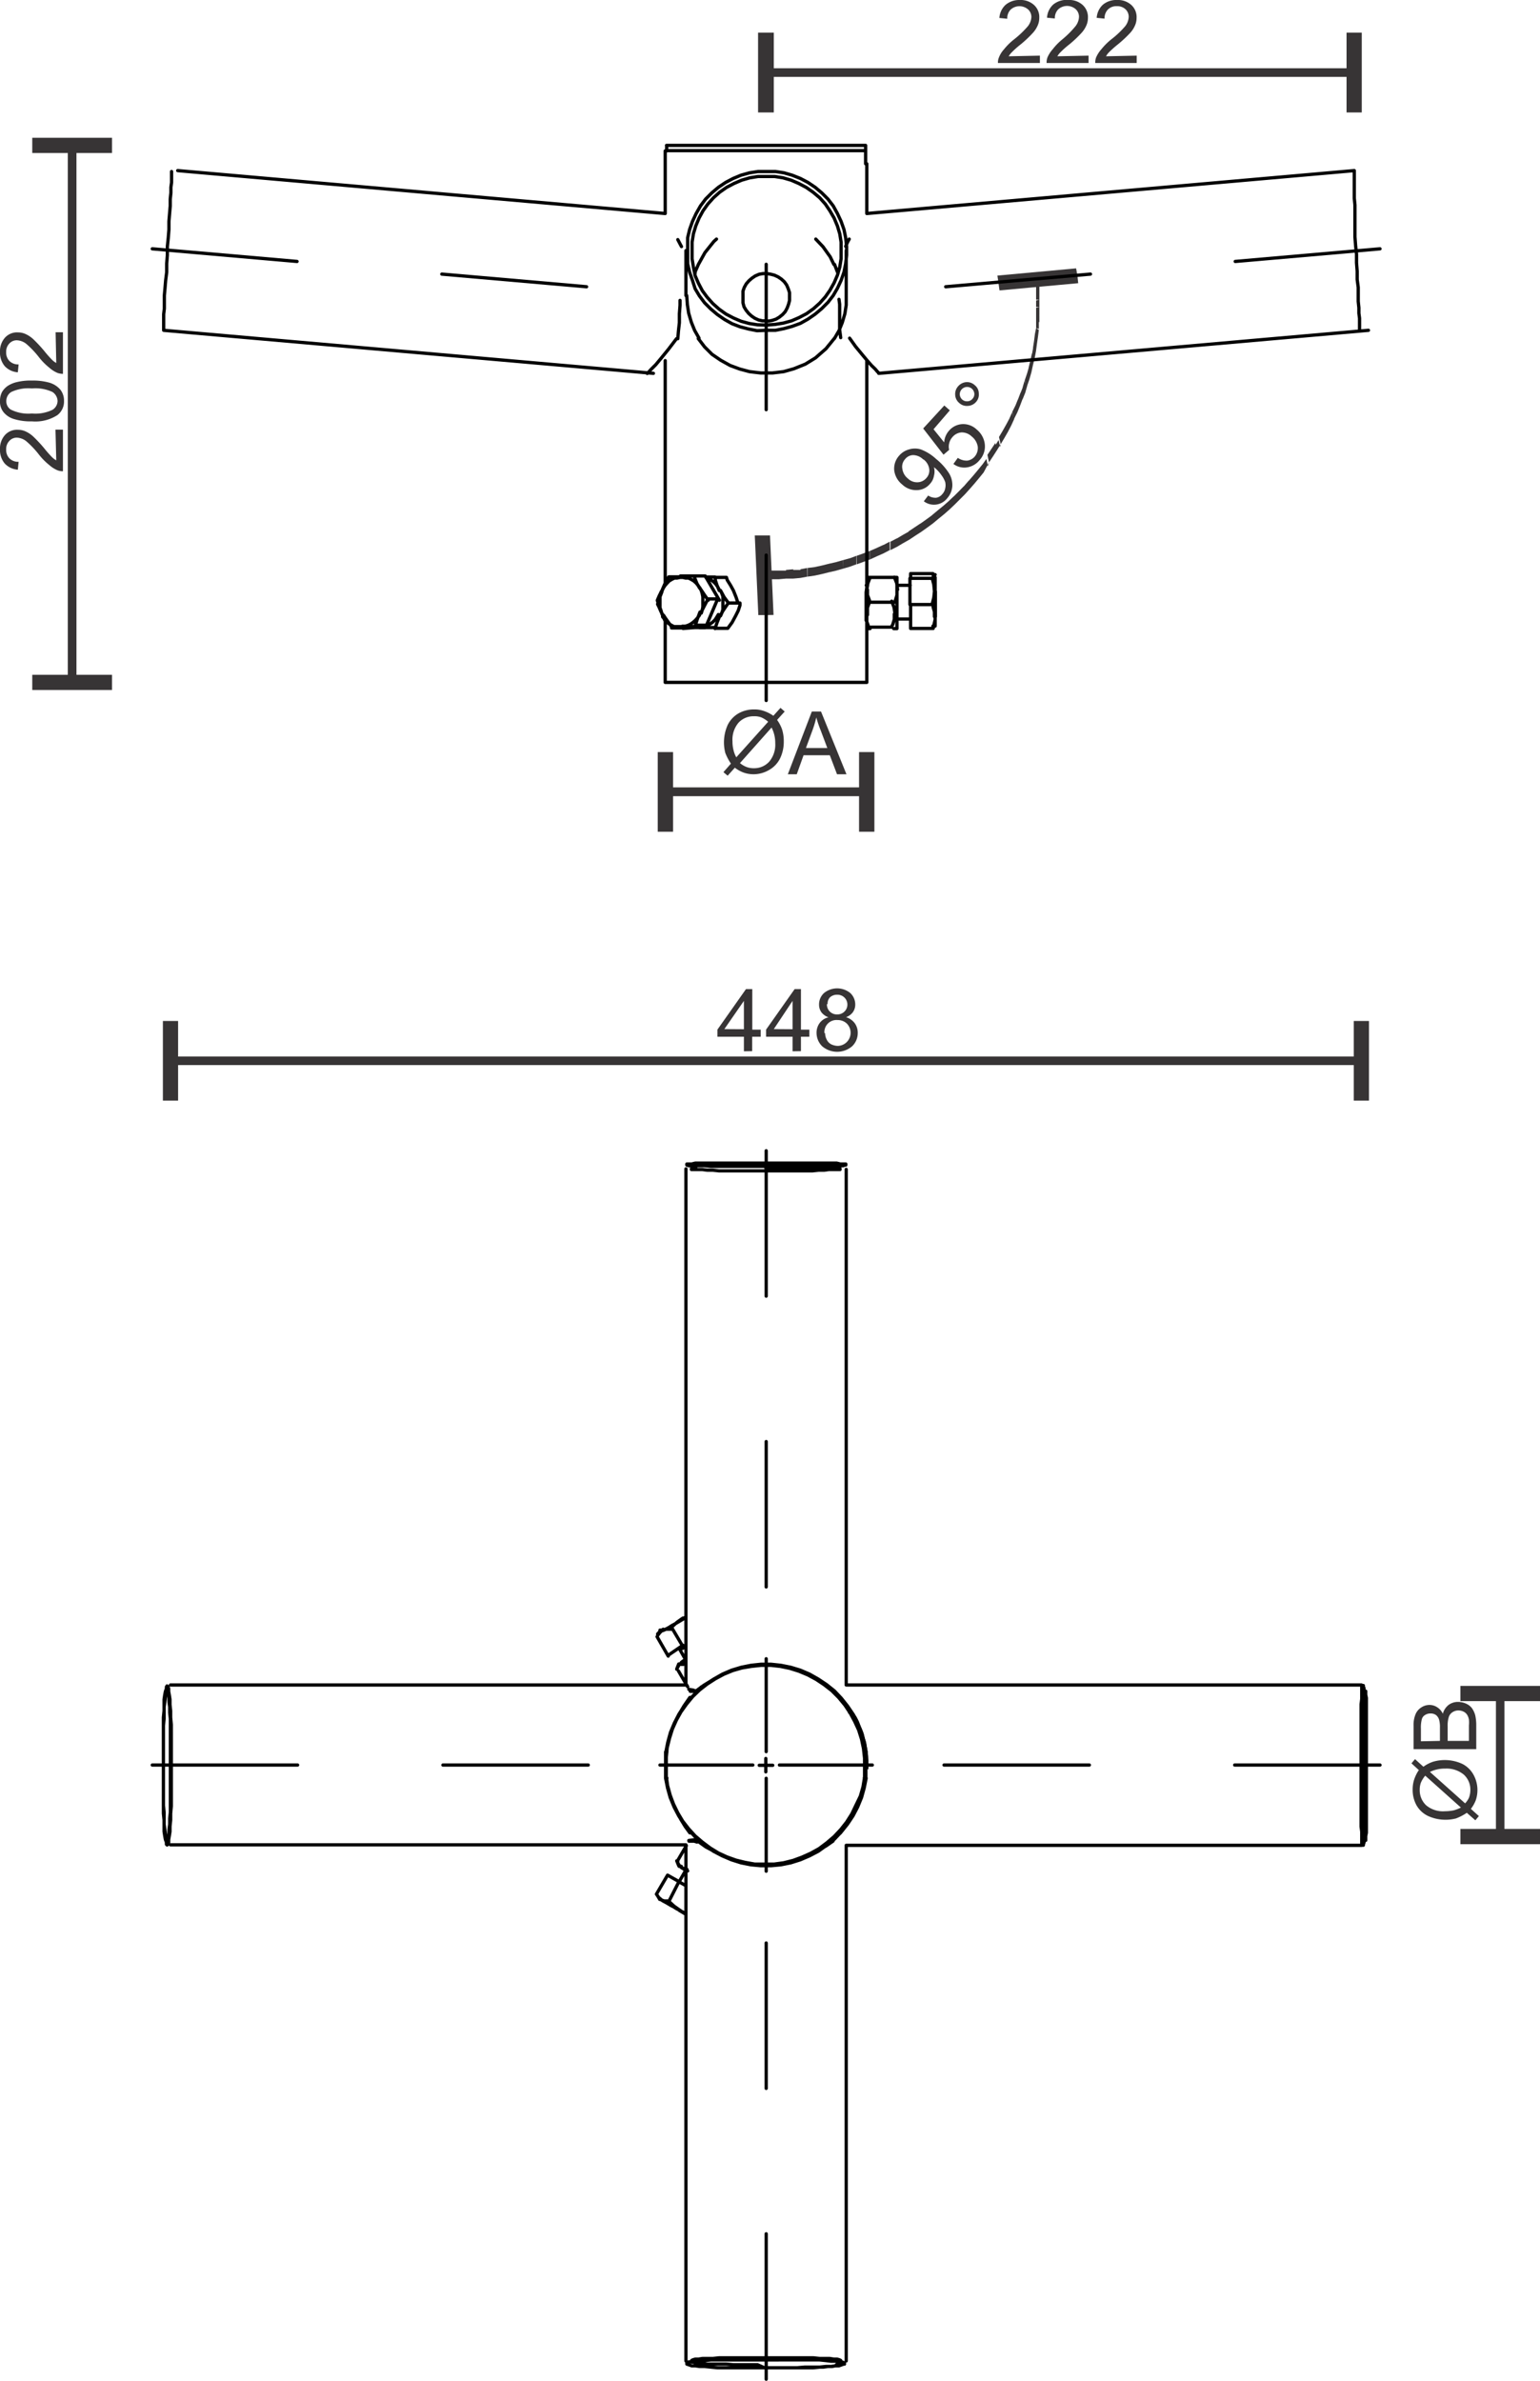 <svg xmlns="http://www.w3.org/2000/svg" viewBox="0 0 117.42 181.43"><defs><style>.cls-1{fill:#373435;}.cls-2,.cls-3,.cls-4{fill:none;stroke:#000;stroke-width:0.25px;}.cls-2{stroke-miterlimit:10;}.cls-3,.cls-4{stroke-linecap:round;stroke-linejoin:round;}.cls-3{stroke-dasharray:11.08 11.08 11.08 11.08;}</style></defs><g id="Layer_2" data-name="Layer 2"><g id="Layer_1-2" data-name="Layer 1"><path class="cls-1" d="M4.24,25.32H4.8v3.17a1.41,1.41,0,0,1-.41-.07,2.29,2.29,0,0,1-.63-.4A4.9,4.9,0,0,1,3,27.26,7,7,0,0,0,2,26.2a1.24,1.24,0,0,0-.71-.27.76.76,0,0,0-.58.25.88.88,0,0,0-.24.65.91.91,0,0,0,.25.68.94.94,0,0,0,.7.26l-.06.6a1.49,1.49,0,0,1-1-.47A1.59,1.59,0,0,1,0,26.82a1.54,1.54,0,0,1,.38-1.09,1.24,1.24,0,0,1,1-.4,1.38,1.38,0,0,1,.56.12,2.21,2.21,0,0,1,.59.39,10.48,10.48,0,0,1,.84.9,8.43,8.43,0,0,0,.6.68,1.41,1.41,0,0,0,.32.24Zm-1.8,6.19A3,3,0,0,0,4,31.23a.81.81,0,0,0,.39-.68A.86.86,0,0,0,4,29.87a3.08,3.08,0,0,0-1.57-.27,3.05,3.05,0,0,0-1.57.27.81.81,0,0,0-.38.69.75.75,0,0,0,.34.65,3,3,0,0,0,1.61.3m0,.6a4.29,4.29,0,0,1-1.37-.18,1.62,1.62,0,0,1-.79-.52A1.27,1.27,0,0,1,0,30.55a1.44,1.44,0,0,1,.15-.67A1.47,1.47,0,0,1,.6,29.4a2.2,2.2,0,0,1,.71-.29A4.34,4.34,0,0,1,2.44,29a4.56,4.56,0,0,1,1.36.17,1.77,1.77,0,0,1,.8.52,1.35,1.35,0,0,1,.28.86,1.3,1.3,0,0,1-.5,1.08A3.1,3.1,0,0,1,2.44,32.11Zm1.8.63H4.8v3.17a1.14,1.14,0,0,1-.41-.07,2.29,2.29,0,0,1-.63-.4A4.9,4.9,0,0,1,3,34.68a7,7,0,0,0-1-1.06,1.24,1.24,0,0,0-.71-.27.76.76,0,0,0-.58.25.88.88,0,0,0-.24.65.91.91,0,0,0,.25.68.94.94,0,0,0,.7.26l-.06.6a1.49,1.49,0,0,1-1-.47A1.59,1.59,0,0,1,0,34.24a1.54,1.54,0,0,1,.38-1.09,1.24,1.24,0,0,1,1-.4,1.38,1.38,0,0,1,.56.12,2.21,2.21,0,0,1,.59.39,10.48,10.48,0,0,1,.84.9,8.43,8.43,0,0,0,.6.68,1.41,1.41,0,0,0,.32.24Z"/><path class="cls-1" d="M73.37,30.45a.54.54,0,0,0,.4.13.52.52,0,0,0,.38-.19.53.53,0,0,0,.14-.4.57.57,0,0,0-.2-.38.56.56,0,0,0-.91.46.56.56,0,0,0,.19.38m-.23.26a.85.85,0,0,1-.31-.62.88.88,0,0,1,.22-.65.92.92,0,0,1,.62-.32.86.86,0,0,1,.65.23.8.8,0,0,1,.31.62.84.84,0,0,1-.21.66.88.88,0,0,1-.62.3A.85.85,0,0,1,73.14,30.71Zm-.47,4.68.36-.5a1.18,1.18,0,0,0,.72.21.9.9,0,0,0,.57-.31,1,1,0,0,0,.23-.76,1.24,1.24,0,0,0-.46-.77,1.1,1.1,0,0,0-.78-.31,1,1,0,0,0-.7.37,1.06,1.06,0,0,0-.24.47,1,1,0,0,0,0,.49l-.43.37-1.55-2L72,30.9l.42.37-1.24,1.44.81,1a1.49,1.49,0,0,1,.36-.88,1.44,1.44,0,0,1,1-.51,1.49,1.49,0,0,1,1.12.41,1.7,1.7,0,0,1,.6,1,1.54,1.54,0,0,1-.38,1.33,1.51,1.51,0,0,1-1,.56,1.37,1.37,0,0,1-1-.27M70.38,35a1.11,1.11,0,0,0-.78-.32A.82.82,0,0,0,69,35a.85.85,0,0,0-.2.72,1.14,1.14,0,0,0,.43.75,1,1,0,0,0,.74.28.91.91,0,0,0,.66-.32.84.84,0,0,0,.22-.7,1.1,1.1,0,0,0-.42-.71m0,3.19.34-.45a1,1,0,0,0,.61.17.75.75,0,0,0,.47-.28.88.88,0,0,0,.22-.44,1.08,1.08,0,0,0,0-.47,1.92,1.92,0,0,0-.28-.52,2.84,2.84,0,0,0-.49-.55l-.09-.07a1.23,1.23,0,0,1,0,.66,1.17,1.17,0,0,1-.3.61,1.34,1.34,0,0,1-1,.48,1.54,1.54,0,0,1-1.12-.43,1.63,1.63,0,0,1-.61-1.09,1.47,1.47,0,0,1,.37-1.1,1.5,1.5,0,0,1,.75-.48,1.53,1.53,0,0,1,.92,0,3.6,3.6,0,0,1,1.15.72,4.57,4.57,0,0,1,1,1.11,1.72,1.72,0,0,1,.24,1,1.56,1.56,0,0,1-.39.89,1.28,1.28,0,0,1-1.78.23Z"/><path class="cls-1" d="M86.67,4.24V4.8H83.51a1.13,1.13,0,0,1,.06-.41,2.29,2.29,0,0,1,.4-.63A4.9,4.9,0,0,1,84.73,3a7,7,0,0,0,1.06-1,1.24,1.24,0,0,0,.27-.71.78.78,0,0,0-.24-.58.92.92,0,0,0-.66-.24.91.91,0,0,0-.68.25.94.94,0,0,0-.26.7l-.6-.06a1.49,1.49,0,0,1,.47-1A1.59,1.59,0,0,1,85.17,0a1.52,1.52,0,0,1,1.09.38,1.24,1.24,0,0,1,.4,1,1.38,1.38,0,0,1-.12.56,2,2,0,0,1-.38.58,9.28,9.28,0,0,1-.91.85,8.43,8.43,0,0,0-.68.6,1.41,1.41,0,0,0-.24.32ZM83,4.24V4.8H79.8a1.13,1.13,0,0,1,.06-.41,2.29,2.29,0,0,1,.4-.63A4.59,4.59,0,0,1,81,3a7.38,7.38,0,0,0,1-1,1.24,1.24,0,0,0,.27-.71.78.78,0,0,0-.24-.58,1,1,0,0,0-1.34,0,.94.94,0,0,0-.26.7l-.6-.06a1.49,1.49,0,0,1,.47-1A1.6,1.6,0,0,1,81.47,0a1.51,1.51,0,0,1,1.08.38,1.24,1.24,0,0,1,.4,1,1.38,1.38,0,0,1-.12.56,2,2,0,0,1-.38.58,8.92,8.92,0,0,1-.9.85,6.91,6.91,0,0,0-.68.6,1.46,1.46,0,0,0-.25.32Zm-3.71,0V4.8H76.09a1,1,0,0,1,.07-.41,2,2,0,0,1,.39-.63A4.59,4.59,0,0,1,77.32,3a7.38,7.38,0,0,0,1.05-1,1.24,1.24,0,0,0,.27-.71A.78.78,0,0,0,78.4.73a1,1,0,0,0-1.34,0,.94.94,0,0,0-.26.7l-.6-.06a1.49,1.49,0,0,1,.47-1A1.62,1.62,0,0,1,77.76,0a1.51,1.51,0,0,1,1.08.38,1.24,1.24,0,0,1,.4,1,1.38,1.38,0,0,1-.12.56,2,2,0,0,1-.38.58,8.92,8.92,0,0,1-.9.85,6.91,6.91,0,0,0-.68.6,1.46,1.46,0,0,0-.25.32Z"/><path class="cls-1" d="M62.91,78.72a1.07,1.07,0,0,0,.12.49.78.78,0,0,0,.35.37,1.23,1.23,0,0,0,.5.12A1,1,0,0,0,64.57,78a1,1,0,0,0-.71-.27.92.92,0,0,0-1,1m.19-2.21a.75.75,0,0,0,.79.78.75.75,0,0,0,.55-.22.73.73,0,0,0,.22-.52.74.74,0,0,0-.22-.54.76.76,0,0,0-.56-.22.79.79,0,0,0-.56.21A.72.72,0,0,0,63.1,76.51Zm.12,1a1.17,1.17,0,0,1-.54-.38,1,1,0,0,1-.18-.59,1.17,1.17,0,0,1,.38-.88,1.59,1.59,0,0,1,2,0,1.19,1.19,0,0,1,.38.88,1,1,0,0,1-.18.58,1.11,1.11,0,0,1-.52.38,1.3,1.3,0,0,1,.66.46,1.24,1.24,0,0,1,.23.76,1.39,1.39,0,0,1-.43,1,1.76,1.76,0,0,1-2.28,0,1.43,1.43,0,0,1-.43-1,1.25,1.25,0,0,1,.24-.78A1.17,1.17,0,0,1,63.22,77.51Zm-2.74.91V76.27L59,78.42Zm0,1.68V79H58.41v-.54l2.18-3.09h.48v3.09h.64V79h-.64V80.1Zm-3.71-1.68V76.27l-1.49,2.15Zm0,1.68V79H54.7v-.54l2.18-3.09h.48v3.09H58V79h-.65V80.1Z"/><polyline class="cls-2" points="66.09 134.82 66.09 134.47 66.09 134.15 66.07 133.82 66.02 133.47 65.97 133.15 65.92 132.82 65.82 132.5 65.74 132.17 65.62 131.85 65.49 131.55 65.37 131.22 65.22 130.92 65.04 130.65"/><path class="cls-1" d="M82.15,21l.06.58-6,.55L76.05,21l6-.55Zm-2.9.19,0,.55-.24.16,0-.55Zm0,.55v0Zm0,0,0,.55-.25.08,0-.55.24-.12Zm0,.55v0Zm0,0v.55h-.25v-.55l.25,0Zm0,.55v.55h-.25V22.9Zm0,.55V24h-.25v-.55Zm0,.55v0Zm0,.08,0,.53L79,24.45l0-.53.24.08Zm-.28.41v0Zm.24.08,0,.55L79,25l0-.55v0Zm0,.55v0Zm0,.07-.07.55-.23-.23L79,25l.23.16Zm-.07.55-.08.55-.22-.23.07-.55Zm-.08.55Zm0,0-.07.53-.23-.24.08-.52.22.23Zm-.07.53h0v0Zm0,0-.1.54-.21-.28.1-.55.22.26Zm-.1.54v0Zm0,0-.13.52-.2-.35.12-.53.21.32Zm-.33.17Zm.2.35-.12.55-.21-.35.13-.55h0Zm-.12.55h0Zm0,0-.15.53-.19-.4.15-.53.2.38Zm-.15.53h0Zm0,0-.18.52-.18-.43.18-.53.18.42Zm-.37.11h0Zm.2.4-.15.52-.2-.4.15-.52v0Zm-.15.52v0Zm0,0-.2.5-.16-.48.2-.5.18.44Zm-.36,0Zm.16.47-.2.53-.16-.47.2-.53h0Zm-.2.53h0Zm0,0-.2.49-.16-.48.2-.5.16.48Zm-.2.49v0h0Zm0,0-.25.5-.14-.53.25-.5.15.5Zm-.4,0h0Zm.16.51-.23.5-.15-.51.22-.5h0Zm-.23.5h0Zm0,0-.25.48-.14-.54.25-.47.14.52Zm-.25.48h0Zm0,0-.27.47-.13-.55.27-.48.14.55Zm-.27.47-.28.47-.13-.55.28-.47h0Zm-.28.47h0Zm0,0-.3.48L75.85,34l.29-.47.13.55Zm-.3.48Zm0,0-.29.45-.12-.57.3-.45.12.57Zm-.29.45-.3.45-.12-.57.3-.45Zm-.3.45h0Zm0,0L75,36l-.11-.58.32-.45.12.58ZM75,36h0Zm0,0-.35.43-.1-.6.35-.43L75,36Zm-.35.43-.35.42-.1-.6.35-.42Zm-.35.42Zm0,0-.35.4-.1-.6.35-.4.1.6Zm-.35.4h0Zm0,0-.38.42-.09-.6.37-.43.1.6Zm-.38.42Zm0,0-.38.38-.08-.61.37-.38.09.61Zm-.38.38-.4.4-.08-.61.4-.4Zm-.4.4Zm0,0-.4.38-.08-.62.4-.38.08.62Zm-.4.38Zm0,0-.4.35-.08-.62.4-.35.08.62Zm-.4.35Zm0,0-.43.35-.07-.63.43-.35.07.63Zm-.43.35-.42.35-.07-.63.42-.35Zm-.42.35Zm0,0-.45.33-.06-.63.45-.33.07.63Zm-.45.33-.45.32-.06-.63.45-.32Zm-.45.32h0Zm0,0-.45.29-.06-.63.45-.3.06.63Zm-.45.29-.45.3-.06-.63.45-.3Zm-.45.3h0Zm0,0-.48.27,0-.64.48-.27,0,.63Zm-.48.27-.47.28,0-.64.47-.28,0,.64Zm-.47.28Zm0,0-.5.25,0-.64.5-.26,0,.65Zm-.55-.39Zm0,.64-.48.25,0-.64.47-.25h0Zm-.48.25Zm0,0-.5.22,0-.64.5-.23,0,.65Zm-.5.22-.5.23,0-.65.5-.22Zm-.5.23Zm0,0-.53.2,0-.65.52-.2,0,.65Zm-.53.2Zm0,0-.5.18,0-.65.5-.18,0,.65Zm-.53-.47Zm0,.65-.52.19,0-.64.53-.2h0Zm-.52.19h0Zm0,0-.52.15,0-.65.53-.15,0,.64Zm-.52.15-.53.15,0-.65.52-.15Zm-.53.15Zm0,0-.53.12,0-.65.53-.12,0,.65Zm-.53.12-.52.13,0-.65.52-.13Zm-.52.13Zm0,0-.55.12,0-.65.55-.12,0,.65Zm-.55.12Zm0,0-.55.08,0-.66.55-.07,0,.65Zm-.57-.58Zm0,.66-.53.1v-.66l.52-.1h0Zm-.53.1Zm0,0-.55.05v-.66l.55,0v.66Zm-.55.05-.55,0v-.66l.55-.05Zm-.55,0-.55.05v-.66l.55,0Zm-.55.05Zm0,0h-.55v-.66h.55v.66Zm-.56-.66Zm0,.66-.55,0v-.65l.55,0h0Zm-.42,2.73-.58,0-.27-6.07,1.16,0,.27,6.06Z"/><line class="cls-3" x1="58.42" y1="133.48" x2="58.42" y2="126.4"/><line class="cls-3" x1="57.4" y1="134.5" x2="50.32" y2="134.5"/><line class="cls-3" x1="58.42" y1="135.51" x2="58.42" y2="142.59"/><line class="cls-3" x1="59.43" y1="134.5" x2="66.51" y2="134.5"/><path class="cls-4" d="M58.39,134.52h.53m-.53,0v.5m0-.5h-.5m.5,0V134"/><line class="cls-3" x1="105.22" y1="134.5" x2="63.07" y2="134.5"/><line class="cls-3" x1="11.61" y1="134.5" x2="53.77" y2="134.5"/><line class="cls-3" x1="58.42" y1="87.69" x2="58.42" y2="129.84"/><line class="cls-3" x1="58.42" y1="181.3" x2="58.42" y2="139.15"/><line class="cls-3" x1="105.22" y1="18.96" x2="63.07" y2="22.64"/><line class="cls-3" x1="58.42" y1="53.38" x2="58.42" y2="10.06"/><line class="cls-3" x1="11.61" y1="18.96" x2="53.76" y2="22.64"/><path class="cls-1" d="M103.8,83.87h-.58V77.8h1.16v6.07Zm0-2.71H13v-.65h90.8ZM13,83.87h-.58V77.8h1.16v6.07Z"/><path class="cls-1" d="M103.25,8.57h-.58V2.49h1.16V8.57Zm0-2.71H58.39V5.2h44.86ZM58.39,8.57H57.8V2.49H59V8.57Z"/><path class="cls-1" d="M2.46,52v-.58H8.54v1.16H2.46Zm2.71,0V11.08h.66V52ZM2.46,11.08V10.5H8.54v1.16H2.46Z"/><path class="cls-4" d="M12.48,25.17v0l0-.13v-.17l0-.23,0-.32,0-.38.05-.42,0-.48,0-.52.05-.55.05-.6.08-.63,0-.65.05-.65,0-.65.07-.67.05-.63,0-.62.05-.6.05-.58,0-.52.05-.48,0-.42.05-.37,0-.3v-.25l0-.18v-.1l0,0m38.5,12.74-.61.8-.57.7-.4.48-.35.35-.2.22-.1.1m2.5-5.57,0,.37-.05.65,0,.68-.07.62-.05.6m0-7.55.2.38.08.15M53,20.82l0-.1.25-.57m8.95-1.93.55.58.55.77.28.58m-10.33,0,.5-.9.68-.85.2-.18m9,1.93.22.57.05.1m-5.45,3.95.65-.05.63-.1.62-.17.58-.25.57-.3.53-.38.47-.42.43-.48.35-.5.32-.57.25-.58.18-.62.1-.63,0-.62,0-.65-.1-.63-.18-.6-.25-.6-.32-.55-.35-.52-.43-.48L62,14.65l-.53-.37-.57-.3-.58-.25-.62-.18-.63-.1-.65,0-.62,0-.63.1-.62.18-.58.25-.57.3-.53.37-.47.42-.43.48-.37.52-.3.55-.25.6-.18.6-.1.63,0,.65,0,.62.1.63L53,21l.25.58.3.57.37.5.43.48.47.42.53.38.57.3.58.25.62.17.63.1Zm0,.4.68,0,.65-.13.62-.17.63-.23.57-.32.55-.38.5-.42.48-.48.4-.52.32-.55.28-.6.22-.63.13-.65.07-.65v-.65l-.07-.67-.13-.63-.22-.62-.28-.6-.32-.58-.4-.52-.48-.48-.5-.42-.55-.37-.57-.3-.63-.25-.62-.18-.65-.1-.68,0-.65,0-.65.1-.65.18-.6.25-.57.3-.55.37-.5.42-.48.48-.39.52-.33.58-.28.6-.22.62-.15.63,0,.67v.65l0,.65.15.65.22.63L53,22l.33.55.39.52.48.48.5.42.55.38.57.32.6.23.65.17.65.13Zm-5.15.6-.34-.6-.25-.62-.2-.68-.1-.65-.05-.7m11.27,3.25-.65.8-.8.7-.78.48-.87.35-.78.22-.85.1H58l-.85-.1-.75-.2-.73-.27-.72-.4L54.29,27l-.57-.57-.48-.63m11.28-3.25,0,.7-.1.65-.2.68-.25.62-.35.6M103.26,13v0l0,.1v.18l0,.25,0,.3,0,.37,0,.42,0,.48.05.52,0,.58,0,.6,0,.62,0,.63.05.67.07.65,0,.65.05.65,0,.63.08.6,0,.55,0,.52.05.48,0,.42.05.38,0,.32,0,.23V25l0,.13v0m-39.56.6-.08-.6,0-.62,0-.68,0-.65-.05-.37M67,28.42h0l-.1-.1-.17-.2-.28-.27-.35-.4-.4-.48-.47-.57-.45-.63m-.3-7,.17-.37.1-.18M50.12,45.74l.15-.35.18-.35,0,0m.25,2.25h0l-.18-.38m-.3-1.15h-.1m.05.15-.05-.15m.35-.67,0,0-.18.47-.15.48m0,0,.1.2.15.35.2.37m1.28-3-.08,0-.42,0-.38,0m0,0-.27.47-.23.53m.1,1.92.15.23.48.67m0,0,.42,0,.45,0m0,.07H51.2M54,47.74l-1.92.15m.85-4-.53,0-.52,0m.22,3.85h.08l.47,0,.5,0m.62-3.85,1.08,1.85m-1.08-1.85H52.9m.45.93-.21-.35L53,44.12l-.09-.23M54,45.74l-.25-.35L53.49,45l-.07-.1-.07-.12m0,0,.12.22.07.23.05.25,0,.25V46l0,.25-.05.25-.07.22M51.85,44h.22l.2.05.23,0,.2.1.2.12.17.15.15.18.13.2m-2.88.25.1-.23.13-.2.15-.17.17-.18.2-.12.2-.1.2,0,.23-.05m-1.28,3-.1-.22-.07-.25-.08-.23,0-.25v-.25l0-.25,0-.25.1-.22m.1,1.92.15.18.15.2.18.15.2.12.19.1.21,0,.22,0h.2m1.4-1.08-.1.23-.15.2-.15.17-.17.15-.18.13-.2.1-.22.07-.23,0m1-.08.15-.47.2-.53m.5,1h-.85m1.7-2-.85,2m.85-2H54m-.5,1,0-.07.23-.45.25-.48m15.45-1.67v-.18m1.7,0,.12,0,.05,0m-1.87-.08h1.7m.17,3.1v.83m-.17.07.12,0,.05,0m0-2.75V44m0,0v0l-.05,0-.12,0m-1.7,3.82V46.07m0,1.82h1.7m.17-.9,0,.23-.15.67m.17-.9V45.07m-.17,1,0,.2.1.35,0,.37m-1.87-.92v-2m1.7,0,.12.47.05.53m-1.87-1h1.7m-1.7,2h1.7m.17-1v0l-.05.47-.12.48M53,47.82h.42m.4-3.85h.7m-1.1,3.85h1.1M53.82,44h0l.2.08.2.12.18.13.17.17.13.18.12.22m-1.67,2.88h.22m.6-.13h0l.2-.12.18-.13.17-.17.13-.2.12-.2m-1.45,1h.23l.22,0h0m2.5-1.88-.15-.45-.2-.5h0m0,0-.22-.4-.25-.4L55.39,44m-.9,0h.9m-.55,1-.17-.4-.13-.4,0-.17m1,1.92-.33-.45-.27-.5h0m0,1.93.1-.23.08-.25,0-.25v-.5l0-.25-.08-.22-.1-.23m-.35,2.88h.9m0,0,.33-.45.27-.5m0,0,.2-.4.13-.4,0-.18m-.9,0h.9m-1.53,1,.23-.4.27-.4.13-.18m-1,1.93.15-.45.2-.5M68.39,44v1m-.25-1h.25m-2.3,1V44m.25,0h-.25m2.3,2.9v1m-.25,0h.25m-2.3,0h0v-1m.25,1h-.25m2.3-2.88v1.93M68.14,44h-1.8m0,0-.17.45-.08.5v0m2.3,0,0,.4-.12.4-.08.15m0-1.92.18.45.07.5v0m-2.3,1.93V44.94m0,0,0,.4.15.4,0,.15m1.8,0h-1.8m0,0-.17.48-.08.47v0m0,0,0,.4.15.4,0,.15m1.8,0h-1.8m2-1,0,.4-.12.4-.08.15m0-1.93.18.48.07.47v0M50.82,11.08h14.8m0,0H66m-7.6,13.37-.27,0-.3-.07-.28-.13-.25-.17-.22-.2-.2-.25-.15-.25-.08-.3,0-.3v-.33l0-.27.1-.28.15-.27.2-.23.23-.2.25-.17.3-.13.3-.05.3,0,.3.05.27.07.28.13.25.17.22.2.18.25.12.28.1.3,0,.32v.28l-.08.3-.1.27-.15.28-.2.22-.25.2-.25.15-.3.1-.25.05ZM66.09,52H50.72m0-39.49V12.4l0-.2,0-.27V11.5M66,11.5v.33l0,.3v.22l0,.13m0-1H50.77m15.32,33v.08l0,.22-.05.35,0,.45V46l0,.45,0,.4,0,.28,0,.15v0M12.48,25.17l37.34,3.28m.9-12.18L13.55,13M52.3,19.1v3.42m12.22,0V19.1M103.26,13,66.09,16.27M67,28.45l37.34-3.28m-35.94,22h1m-3.35,0h0m0-2.57h0m3.35,0h-1M66,11.5v-.42m-15.17,0v.42M66.09,52V47.82m0-3.85V27.45m0-11.18V12.48m-15.37,0v3.79m0,30.92V52m0-24.52V44.52"/><path class="cls-4" d="M51.9,138.57l0,.05.35.57.35.48m0-10.32-.45.65-.22.37m-39.47,4.15v.65l0,.65v.65l0,.6,0,.57,0,.55.05.5,0,.48,0,.4.05.32.05.28.08.22,0,.15.05.05h0l.07-.05.05-.15,0-.22.05-.28.05-.32,0-.4.05-.48,0-.5.05-.55,0-.57v-.6l0-.65v-.65l0-.65,0-.67v-.65l0-.63V132l0-.58-.05-.55,0-.5-.05-.47,0-.4-.05-.33-.05-.27,0-.23-.05-.12-.07-.08h0l-.05.08,0,.12-.08.23-.05.27-.05.33,0,.4,0,.47-.05.5,0,.55,0,.58,0,.62v.63l0,.65Zm0,0,0,.63v.62l0,.62V137l0,.57.05.53,0,.47,0,.43.05.37.05.3,0,.25.05.18,0,.1.05.05.08-.05.05-.1,0-.18.05-.25,0-.3.05-.37,0-.43.05-.47,0-.53,0-.57,0-.58,0-.62v-2.52l0-.63,0-.57,0-.58,0-.52-.05-.48,0-.42-.05-.35,0-.33-.05-.25,0-.17-.05-.1-.08,0-.05,0,0,.1-.05.17,0,.25-.05.33-.05.35,0,.42,0,.48-.05.52,0,.58v.57l0,.63v.62ZM58.39,88.63H57.14l-.62,0-.58,0-.57,0-.53,0-.47,0-.43,0-.37,0-.3,0L53,89l-.18.05-.1,0,0,0,0,.07.1,0,.18,0,.25,0,.3,0,.37.05.43,0,.47.05.53,0,.57,0,.58,0,.62,0h2.53l.62,0,.58,0,.57,0,.53,0,.47-.05.43,0,.35-.05.32,0,.25,0,.18,0,.1,0,0-.07,0,0L64,89,63.79,89l-.25,0-.32,0-.35,0-.43,0-.47,0-.53,0-.57,0-.58,0-.62,0H58.39Zm0,0h-.65l-.65,0h-.65l-.6,0-.57,0-.55,0-.5,0-.48,0-.39,0-.33,0-.28.07-.22,0-.15,0,0,0v.08l0,0,.15.05.22,0,.28,0,.33,0,.39,0,.48.05.5,0,.55,0,.57,0,.6,0h.65l.65,0h1.33l.65,0h.62l.63,0,.57,0,.55,0,.5,0,.48-.05.4,0,.32,0,.28,0,.22,0,.13-.05.07,0v-.08l-.07,0-.13,0-.22,0-.28-.07-.32,0-.4,0-.48,0-.5,0-.55,0-.57,0-.63,0h-.62l-.65,0Zm-4,39.37-.15.07-.57.35-.48.35m10.33,0-.65-.45-.45-.25m-.08,13,.1-.08.58-.35.5-.35m-10.33,0,.63.45.47.25m4,39.44h.68l.65,0h.62l.63,0,.57,0,.55,0,.5-.05.48-.05.4,0,.32-.05.28,0,.22-.08.13-.05.07,0v-.05l-.07-.07-.13-.05-.22,0-.28-.05-.32,0-.4-.05-.48-.05-.5,0-.55,0-.57,0-.63,0H59.07l-.68,0-.65,0h-1.3l-.6,0-.57,0-.55,0-.5,0-.48.05-.39.05-.33,0-.28.05-.22,0-.15.05,0,.07v.05l0,0,.15.05.22.08.28,0,.33.05.39,0,.48.05.5.05.55,0,.57,0,.6,0h.65l.65,0Zm0,0,.65,0h.63l.62,0h.58l.57-.05.53,0,.47,0,.43,0,.35-.05.32,0,.25-.05L64,180l.1,0,0-.05,0-.08-.1-.05-.18-.05-.25,0-.32-.05-.35,0-.43,0-.47-.05-.53,0-.57,0-.58,0-.62,0H57.14l-.62,0-.58,0-.57,0-.53,0-.47.05-.43,0-.37,0-.3.05-.25,0-.18.05-.1.05,0,.08,0,.05.1,0,.18.05.25.05.3,0,.37.05.43,0,.47,0,.53,0,.57.05h.58l.62,0h.63Zm45.89-45.89v-1.27l0-.63,0-.57,0-.58,0-.52,0-.48,0-.42,0-.35,0-.33-.05-.25,0-.17,0-.1,0,0-.08,0,0,.1-.05.17,0,.25,0,.33,0,.35,0,.42,0,.48,0,.52,0,.58,0,.57,0,.63v2.52l0,.62,0,.58,0,.57,0,.53,0,.47,0,.43,0,.37,0,.3,0,.25.05.18,0,.1.08.05,0-.05,0-.1,0-.18.05-.25,0-.3,0-.37,0-.43,0-.47,0-.53,0-.57,0-.58,0-.62v-1.25Zm0,0v-.67l0-.65v-.63l0-.62,0-.58-.05-.55,0-.5-.05-.47,0-.4,0-.33-.08-.27,0-.23-.05-.12,0-.08h-.07l-.05.08,0,.12,0,.23,0,.27,0,.33-.05.4,0,.47,0,.5,0,.55,0,.58,0,.62v.63l0,.65v1.32l0,.65v.65l0,.6,0,.57,0,.55,0,.5,0,.48.05.4,0,.32,0,.28,0,.22,0,.15.05.05h.07l0-.05.05-.15,0-.22.08-.28,0-.32,0-.4.05-.48,0-.5.05-.55,0-.57,0-.6v-.65l0-.65Zm-39.41-4.05,0-.05-.35-.6-.35-.47m0,10.32.45-.63.2-.4M50.57,124.15l-.1.07-.07,0-.08,0,0,0m-.13.23-.05.07m1.93.85L51,126.1m-.85-1.48.15-.2.18-.17.07,0,0,0m.4,1.95-.85-1.48m2.18-1.45h0l-.23.13m0,0-.2.12-.22.13-.21.12-.19.1-.2.13-.18.1-.15.07-.15.08m0,0,.23-.1.25,0h.15m1.1,1.32-.25.15M51.2,124l.42-.38.45-.32m0,2.17L51.2,124m.87-.7.08,0,.15-.08m-2,21.52h0l0,0,0,0,.1,0m.5-1.85.85.48m-.85-.48-.85,1.45m.35.4,0,0-.18-.15-.15-.23m.35.4.1.08.13.07.15.08.17.1.2.12.2.1.2.13.23.12m-.88-.7-.27,0-.23-.08m1.38.8.22.13.2.12,0,0m-.48-2.45.48.27m0,2.13-.45-.23m0-2.17L51,144.89m.88.7-.08-.05-.42-.3-.38-.35m1.93-4.67h0l.05,0,.07,0,0,0m-1.1,2-.1,0-.07,0,0,0v0m1.37-1.85-.22-.07h-.4m-.9,1.55.7-1.2m-.33,1.7-.17-.15-.15-.23,0-.12m.7.6h0l-.28-.08v0m.33.2-.08,0-.15-.1-.1-.07m1.1-13.62,0,.05-.07,0-.05,0v0m-1.15-2v0l0,0,.07,0,.1,0m-.37.5.7,1.2m.2.35.32,0,.27-.07,0,0M51.6,127.2l.15-.3.2-.2h0m0,0,.23-.08h.1m0-.12-.08,0-.15.1-.1.08m13.65,10.19.2-.7.12-.72,0-.72,0-.75-.08-.73-.15-.72-.22-.7-.3-.65-.35-.65-.4-.6-.48-.58-.52-.52-.58-.45-.6-.4-.65-.35-.67-.28-.7-.22-.73-.15-.72-.08h-.73l-.75.08-.72.12-.7.2-.68.28-.65.35-.62.4-.58.45-.52.5-.47.57-.43.6-.35.63-.3.67-.22.7-.18.73-.07.72,0,.72,0,.73.1.72.2.73.25.67.33.68.37.62.45.58.5.55.55.47.6.45.62.38.65.3.7.25.7.17.73.13.75,0,.72,0,.73-.1.72-.18.68-.25.67-.3.63-.35.6-.45.55-.47.5-.53.45-.57.4-.63.32-.67ZM50.77,133.5l.15-.75.2-.73.3-.72.35-.68.4-.62.5-.6.53-.55.57-.48.65-.42.67-.38.7-.3.73-.22.75-.15.75-.08h.77l.75.08.75.15.73.22.7.3.67.38.63.42.6.48.52.55.48.6.42.62.35.68.3.72.2.73.15.75m0,2-.15.75-.2.72-.3.73-.35.67-.42.63-.48.6-.52.55-.6.47-.63.45-.67.35-.7.3-.73.23-.75.15-.75.07H58l-.75-.07-.75-.15-.73-.23-.7-.3-.67-.35-.65-.45-.57-.47-.53-.55-.5-.6-.4-.63-.35-.67-.3-.73-.2-.72-.15-.75m0-2v0l0,.18,0,.25v1l0,.27,0,.2v.1m0,0h.1m0-2h-.1m15.27,2v-.05l0-.18v-.24l0-.3v-.68l0-.27,0-.2v-.1m0,0h-.12m0,2H66m-53,5.1H52.3m0-51.51V128.4H13m51.52,0V89.11m0,90.8V140.62m-12.22,0v39.29m51.51-51.51H64.52m0,12.22h39.29M50.3,124.32l-.13.23m3.3,4,0,0m-1.69-2.95.5.88m-2.13,18,.13.22m2-2.17-.5.87m1.69-2.95,0,0m-.57-.25-.38.05m-.92,1.55.15.37m.77-13.44.38.07m-1.15-2-.15.38"/><path class="cls-1" d="M66.08,63.38H65.5V57.31h1.17v6.07Zm0-2.71H50.73V60H66.08ZM50.73,63.38h-.58V57.31h1.17v6.07Z"/><path class="cls-1" d="M61.45,57h1.63l-.5-1.33a9.1,9.1,0,0,1-.34-1,8,8,0,0,1-.27.92Zm-1.38,2,1.83-4.78h.7l1.94,4.78h-.72l-.55-1.45h-2l-.52,1.45Zm-1.24-3.56-2.41,2.71a1.83,1.83,0,0,0,.46.28,1.49,1.49,0,0,0,.6.11,1.54,1.54,0,0,0,1.17-.5,2,2,0,0,0,.46-1.41,2.55,2.55,0,0,0-.28-1.19M58.57,55a2,2,0,0,0-.54-.34,1.46,1.46,0,0,0-.54-.08,1.56,1.56,0,0,0-1.17.48,2,2,0,0,0-.47,1.44,2.62,2.62,0,0,0,.08.67,2.1,2.1,0,0,0,.21.54Zm.39-.45.55-.61.32.28-.58.64a2.82,2.82,0,0,1,.38.72,3,3,0,0,1,.13.92,2.9,2.9,0,0,1-.29,1.31,2.07,2.07,0,0,1-.84.87A2.35,2.35,0,0,1,57.5,59a2.3,2.3,0,0,1-.81-.13,2.52,2.52,0,0,1-.66-.37l-.55.61-.32-.27.57-.65a4.11,4.11,0,0,1-.43-.82,3.24,3.24,0,0,1,.19-2.14,2.09,2.09,0,0,1,.82-.87,2.38,2.38,0,0,1,1.18-.3,2.13,2.13,0,0,1,.76.12A2.73,2.73,0,0,1,59,54.57Z"/><path class="cls-1" d="M117.42,129.05v.58h-6.07v-1.16h6.07Zm-2.71,0V140h-.65v-10.9Zm2.71,10.9v.58h-6.07v-1.16h6.07Z"/><path class="cls-1" d="M112,132.66v-1.18a2.15,2.15,0,0,0,0-.44,1,1,0,0,0-.13-.36.67.67,0,0,0-.26-.24.92.92,0,0,0-.41-.1.81.81,0,0,0-.46.14.67.67,0,0,0-.28.38,2.16,2.16,0,0,0-.08.7v1.1Zm-2.21,0v-1a2.11,2.11,0,0,0-.06-.6.71.71,0,0,0-.24-.37.7.7,0,0,0-.42-.12.74.74,0,0,0-.42.12.52.52,0,0,0-.24.32,2.47,2.47,0,0,0-.07.73v.95Zm2.77.63h-4.78V131.5a2.12,2.12,0,0,1,.15-.87,1.12,1.12,0,0,1,.44-.52,1.13,1.13,0,0,1,.63-.19,1.06,1.06,0,0,1,.57.17,1.14,1.14,0,0,1,.44.5,1.28,1.28,0,0,1,.44-.67,1.19,1.19,0,0,1,.72-.23,1.49,1.49,0,0,1,.63.14,1.12,1.12,0,0,1,.44.35,1.79,1.79,0,0,1,.24.52,3.47,3.47,0,0,1,.08.78ZM109,135l2.71,2.42A1.63,1.63,0,0,0,112,137a1.68,1.68,0,0,0,.11-.6,1.54,1.54,0,0,0-.5-1.17,2.06,2.06,0,0,0-1.41-.46,2.56,2.56,0,0,0-1.2.27m-.33.27a2.08,2.08,0,0,0-.33.53,1.53,1.53,0,0,0-.09.54,1.57,1.57,0,0,0,.48,1.18,2,2,0,0,0,1.45.46,3.36,3.36,0,0,0,.67-.07,3,3,0,0,0,.54-.21Zm-.45-.39-.6-.55.27-.32.64.58a2.7,2.7,0,0,1,.73-.38,3.19,3.19,0,0,1,2.23.16,2,2,0,0,1,.86.83,2.42,2.42,0,0,1,.17,1.95,2.62,2.62,0,0,1-.37.65l.61.55-.27.32-.65-.57a3.9,3.9,0,0,1-.83.43,3.21,3.21,0,0,1-2.13-.19,2,2,0,0,1-.88-.82,2.43,2.43,0,0,1-.29-1.18,2.49,2.49,0,0,1,.11-.76A3,3,0,0,1,108.17,134.9Z"/></g></g></svg>